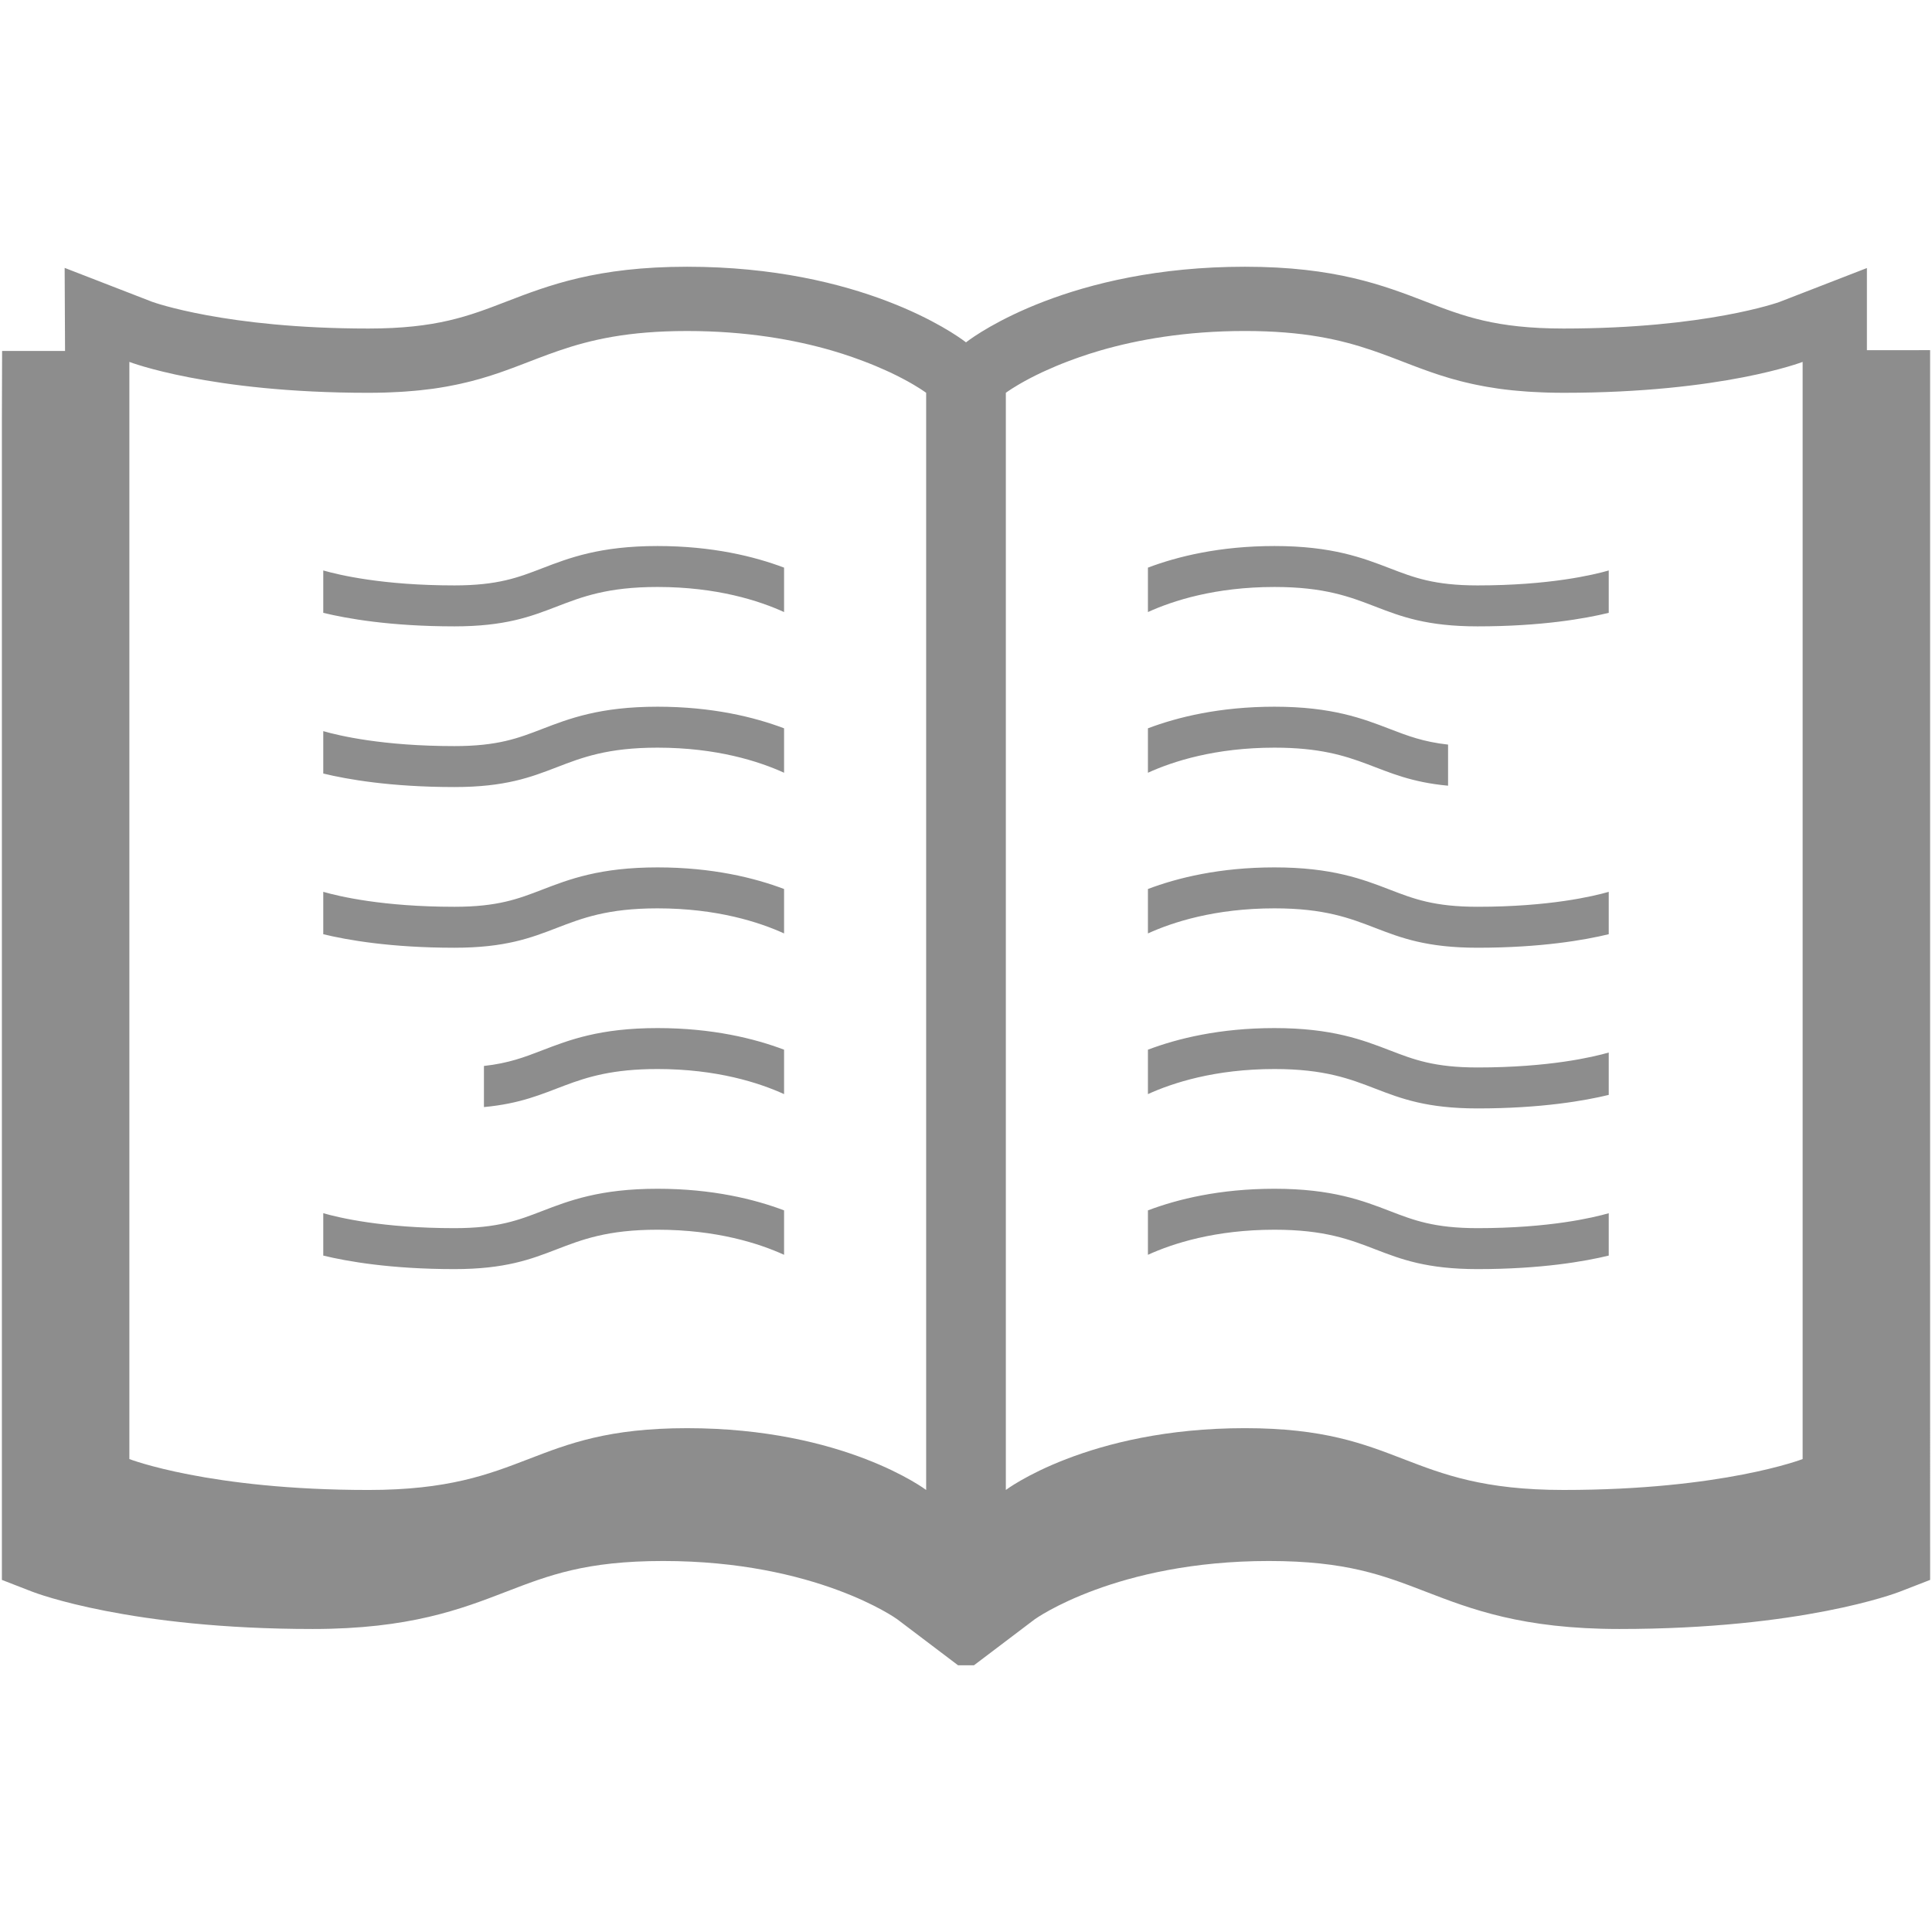 <?xml version="1.0" encoding="iso-8859-1"?>
<!DOCTYPE svg PUBLIC "-//W3C//DTD SVG 1.1//EN" "http://www.w3.org/Graphics/SVG/1.1/DTD/svg11.dtd">
<svg 
 version="1.1" xmlns="http://www.w3.org/2000/svg" xmlns:xlink="http://www.w3.org/1999/xlink" x="0px" y="0px" width="512px"
	 height="512px" viewBox="0 0 512 512" enable-background="new 0 0 512 512" xml:space="preserve"
><g id="b75708d097f2188dff6617b0f00c6451"><g></g><g fill="#8d8d8d"><path display="inline" d="M494.749,92.801V71.035l-23.191,8.993c-0.075,0.027-19.399,7.036-57.196,7.036
		c-18.016,0-26.54-3.285-36.408-7.088c-11.299-4.354-24.104-9.288-48.044-9.288c-46.097,0-70.948,17.799-73.631,19.828L256,90.726
		l-0.278-0.21c-2.683-2.029-27.534-19.828-73.631-19.828c-23.941,0-36.745,4.934-48.044,9.288
		c-9.868,3.803-18.394,7.088-36.408,7.088c-37.796,0-57.121-7.009-57.313-7.08l-23.192-8.993l0.104,22.013l-16.68,0.006L0.5,111.3
		v298.716v8.675l8.088,3.14c1.04,0.403,25.995,9.868,74.271,9.868c25.658,0,39.303-5.257,51.342-9.901
		c11.299-4.354,21.063-8.118,41.556-8.118c40.492,0,61.838,15.295,62.037,15.453l16.094,12.181h4.225l16.094-12.181
		c0.129-0.1,21.578-15.453,62.037-15.453c20.493,0,30.257,3.764,41.556,8.118c12.039,4.645,25.684,9.901,51.342,9.901
		c48.276,0,73.231-9.465,74.271-9.868l8.088-3.14v-8.675V111.3V92.794L494.749,92.801z M363.701,92.865
		c0.845,0.289,1.677,0.582,2.496,0.879c0.141,0.052,0.278,0.104,0.42,0.156c0.682,0.248,1.359,0.499,2.029,0.753
		c0.17,0.064,0.337,0.129,0.507,0.191c1.705,0.648,3.39,1.304,5.09,1.952c0.607,0.231,1.215,0.459,1.826,0.688
		c0.287,0.106,0.582,0.212,0.869,0.318c0.503,0.183,1.006,0.366,1.514,0.545c0.315,0.112,0.632,0.223,0.952,0.335
		c0.516,0.176,1.035,0.351,1.56,0.526c0.308,0.1,0.607,0.202,0.919,0.299c0.687,0.22,1.385,0.435,2.096,0.645
		c0.154,0.046,0.304,0.096,0.462,0.139c0.849,0.248,1.722,0.485,2.615,0.715c0.291,0.075,0.591,0.146,0.886,0.218
		c0.641,0.158,1.289,0.312,1.955,0.46c0.349,0.079,0.707,0.154,1.064,0.229c0.665,0.142,1.348,0.274,2.037,0.403
		c0.35,0.064,0.695,0.131,1.049,0.191c0.977,0.17,1.979,0.331,3.019,0.478c0.075,0.011,0.142,0.021,0.217,0.033
		c1.11,0.154,2.271,0.289,3.464,0.414c0.361,0.037,0.74,0.068,1.11,0.104c0.856,0.081,1.729,0.154,2.628,0.218
		c0.457,0.031,0.919,0.063,1.385,0.089c0.911,0.054,1.851,0.098,2.812,0.135c0.437,0.017,0.86,0.035,1.306,0.05
		c1.414,0.04,2.861,0.066,4.375,0.066c42.237,0,63.354-8.188,63.354-8.188v290.756c0,0-21.117,8.192-63.354,8.192
		c-42.227,0-42.771-16.376-84.452-16.376c-41.71,0-63.351,16.376-63.351,16.376v-290.76c0,0,0.149-0.108,0.32-0.229
		c0.054-0.038,0.149-0.104,0.216-0.15c0.2-0.137,0.482-0.324,0.799-0.532c0.142-0.091,0.308-0.197,0.474-0.304
		c0.366-0.233,0.819-0.507,1.302-0.796c0.208-0.123,0.396-0.237,0.62-0.368c1.484-0.861,3.422-1.9,5.788-3.019
		c0.316-0.15,0.674-0.304,1.007-0.458c0.91-0.416,1.879-0.84,2.906-1.271c0.445-0.187,0.902-0.372,1.373-0.56
		c1.076-0.432,2.225-0.863,3.418-1.293c0.462-0.167,0.898-0.333,1.376-0.497c1.71-0.59,3.506-1.175,5.436-1.734h-0.004
		c9.905-2.872,22.705-5.167,38.32-5.167C345.471,87.721,355.297,90.004,363.701,92.865z M182.091,87.721
		c15.665,0,28.498,2.31,38.42,5.196l0,0c1.905,0.553,3.672,1.131,5.36,1.715c0.512,0.177,0.986,0.355,1.48,0.535
		c1.148,0.416,2.263,0.833,3.302,1.251c0.482,0.193,0.961,0.387,1.423,0.58c1.006,0.422,1.954,0.838,2.849,1.248
		c0.345,0.158,0.711,0.318,1.035,0.472c2.354,1.114,4.283,2.148,5.76,3.004c0.229,0.135,0.424,0.251,0.632,0.376
		c0.47,0.283,0.915,0.551,1.276,0.782c0.175,0.11,0.346,0.218,0.495,0.316c0.308,0.202,0.587,0.387,0.782,0.522
		c0.066,0.046,0.166,0.112,0.216,0.15c0.175,0.121,0.32,0.229,0.32,0.229v290.76c0,0-21.641-16.376-63.351-16.376
		c-41.682,0-42.227,16.376-84.452,16.376c-42.238,0-63.355-8.192-63.355-8.192V95.909c0,0,21.117,8.188,63.355,8.188
		c1.506,0,2.949-0.027,4.351-0.066c0.448-0.013,0.877-0.033,1.317-0.05c0.948-0.038,1.885-0.079,2.791-0.133
		c0.466-0.027,0.923-0.058,1.376-0.089c0.882-0.063,1.738-0.135,2.578-0.212c0.388-0.036,0.786-0.069,1.165-0.11
		c1.114-0.114,2.204-0.243,3.252-0.385c0.066-0.01,0.137-0.017,0.203-0.025c1.115-0.154,2.184-0.326,3.228-0.507
		c0.328-0.056,0.645-0.119,0.969-0.177c0.711-0.133,1.414-0.268,2.101-0.412c0.354-0.073,0.702-0.15,1.043-0.225
		c0.657-0.146,1.298-0.297,1.926-0.451c0.308-0.075,0.62-0.149,0.923-0.227c0.786-0.204,1.56-0.412,2.316-0.628
		c0.108-0.033,0.229-0.063,0.337-0.094c0.865-0.25,1.701-0.509,2.528-0.771c0.271-0.087,0.541-0.179,0.812-0.266
		c0.553-0.183,1.105-0.368,1.65-0.555c0.308-0.106,0.615-0.214,0.924-0.322c0.503-0.179,1.002-0.357,1.497-0.541
		c0.303-0.11,0.606-0.22,0.906-0.331c0.507-0.189,1.011-0.378,1.514-0.567c1.805-0.687,3.585-1.379,5.385-2.065
		c0.134-0.048,0.263-0.098,0.392-0.147c0.674-0.256,1.355-0.51,2.042-0.761c0.146-0.052,0.291-0.106,0.437-0.16
		c0.807-0.293,1.626-0.586,2.457-0.871l0,0C156.516,90.05,166.38,87.721,182.091,87.721z M337.748,155.555
		c-15.752,0-26.972,3.66-33.534,6.646v-11.773c7.835-2.96,19.021-5.726,33.534-5.726c15.254,0,23.417,3.144,30.615,5.917
		c6.292,2.424,11.728,4.521,23.205,4.521c19.025,0,30.673-2.782,34.765-3.959v11.228c-6.292,1.53-17.877,3.584-34.765,3.584
		C364.658,165.993,364.309,155.555,337.748,155.555z M143.637,150.619c7.198-2.773,15.361-5.917,30.615-5.917
		c14.513,0,25.699,2.766,33.534,5.726V162.2c-6.563-2.986-17.782-6.646-33.534-6.646c-26.561,0-26.91,10.438-53.82,10.438
		c-16.888,0-28.474-2.054-34.765-3.584v-11.232c4.158,1.198,15.794,3.963,34.765,3.963
		C131.909,155.139,137.345,153.043,143.637,150.619z M337.748,240.722c-15.752,0-26.972,3.659-33.534,6.645v-11.772
		c7.835-2.961,19.021-5.727,33.534-5.727c15.254,0,23.417,3.144,30.615,5.918c6.292,2.424,11.728,4.52,23.205,4.52
		c19.025,0,30.673-2.782,34.765-3.959v11.228c-6.292,1.53-17.877,3.585-34.765,3.585
		C364.658,251.16,364.309,240.722,337.748,240.722z M174.252,229.868c14.513,0,25.699,2.766,33.534,5.727v11.772
		c-6.563-2.986-17.782-6.645-33.534-6.645c-26.561,0-26.91,10.438-53.82,10.438c-16.888,0-28.474-2.055-34.765-3.585v-11.232
		c4.158,1.198,15.794,3.963,34.765,3.963c11.478,0,16.913-2.096,23.205-4.52C150.835,233.012,158.998,229.868,174.252,229.868z
		 M337.748,325.889c-15.752,0-26.972,3.659-33.534,6.645v-11.772c7.835-2.961,19.021-5.727,33.534-5.727
		c15.254,0,23.417,3.145,30.615,5.918c6.292,2.425,11.728,4.521,23.205,4.521c19.025,0,30.673-2.782,34.765-3.959v11.228
		c-6.292,1.53-17.877,3.585-34.765,3.585C364.658,336.326,364.309,325.889,337.748,325.889z M174.252,315.034
		c14.513,0,25.699,2.766,33.534,5.727v11.772c-6.563-2.985-17.782-6.645-33.534-6.645c-26.561,0-26.91,10.438-53.82,10.438
		c-16.888,0-28.474-2.055-34.765-3.585V321.51c4.158,1.197,15.794,3.963,34.765,3.963c11.478,0,16.913-2.096,23.205-4.521
		C150.835,318.179,158.998,315.034,174.252,315.034z M337.748,283.305c-15.752,0-26.972,3.66-33.534,6.646v-11.772
		c7.835-2.961,19.021-5.727,33.534-5.727c15.254,0,23.417,3.144,30.615,5.918c6.292,2.424,11.728,4.52,23.205,4.52
		c19.025,0,30.673-2.781,34.765-3.959v11.229c-6.292,1.53-17.877,3.585-34.765,3.585
		C364.658,293.743,364.309,283.305,337.748,283.305z M174.252,272.451c14.513,0,25.699,2.766,33.534,5.727v11.772
		c-6.563-2.985-17.782-6.646-33.534-6.646c-23.688,0-26.577,8.284-46.002,10.08V282.49c6.521-0.716,10.729-2.325,15.387-4.121
		C150.835,275.595,158.998,272.451,174.252,272.451z M337.748,198.138c-15.752,0-26.972,3.66-33.534,6.646v-11.773
		c7.835-2.961,19.021-5.726,33.534-5.726c15.254,0,23.417,3.144,30.615,5.917c4.662,1.796,8.866,3.406,15.391,4.125v10.892
		C364.325,206.422,361.436,198.138,337.748,198.138z M174.252,187.285c14.513,0,25.699,2.765,33.534,5.726v11.773
		c-6.563-2.986-17.782-6.646-33.534-6.646c-26.561,0-26.91,10.438-53.82,10.438c-16.888,0-28.474-2.054-34.765-3.584v-11.232
		c4.158,1.198,15.794,3.963,34.765,3.963c11.478,0,16.913-2.096,23.205-4.52C150.835,190.428,158.998,187.285,174.252,187.285z"></path></g></g></svg>